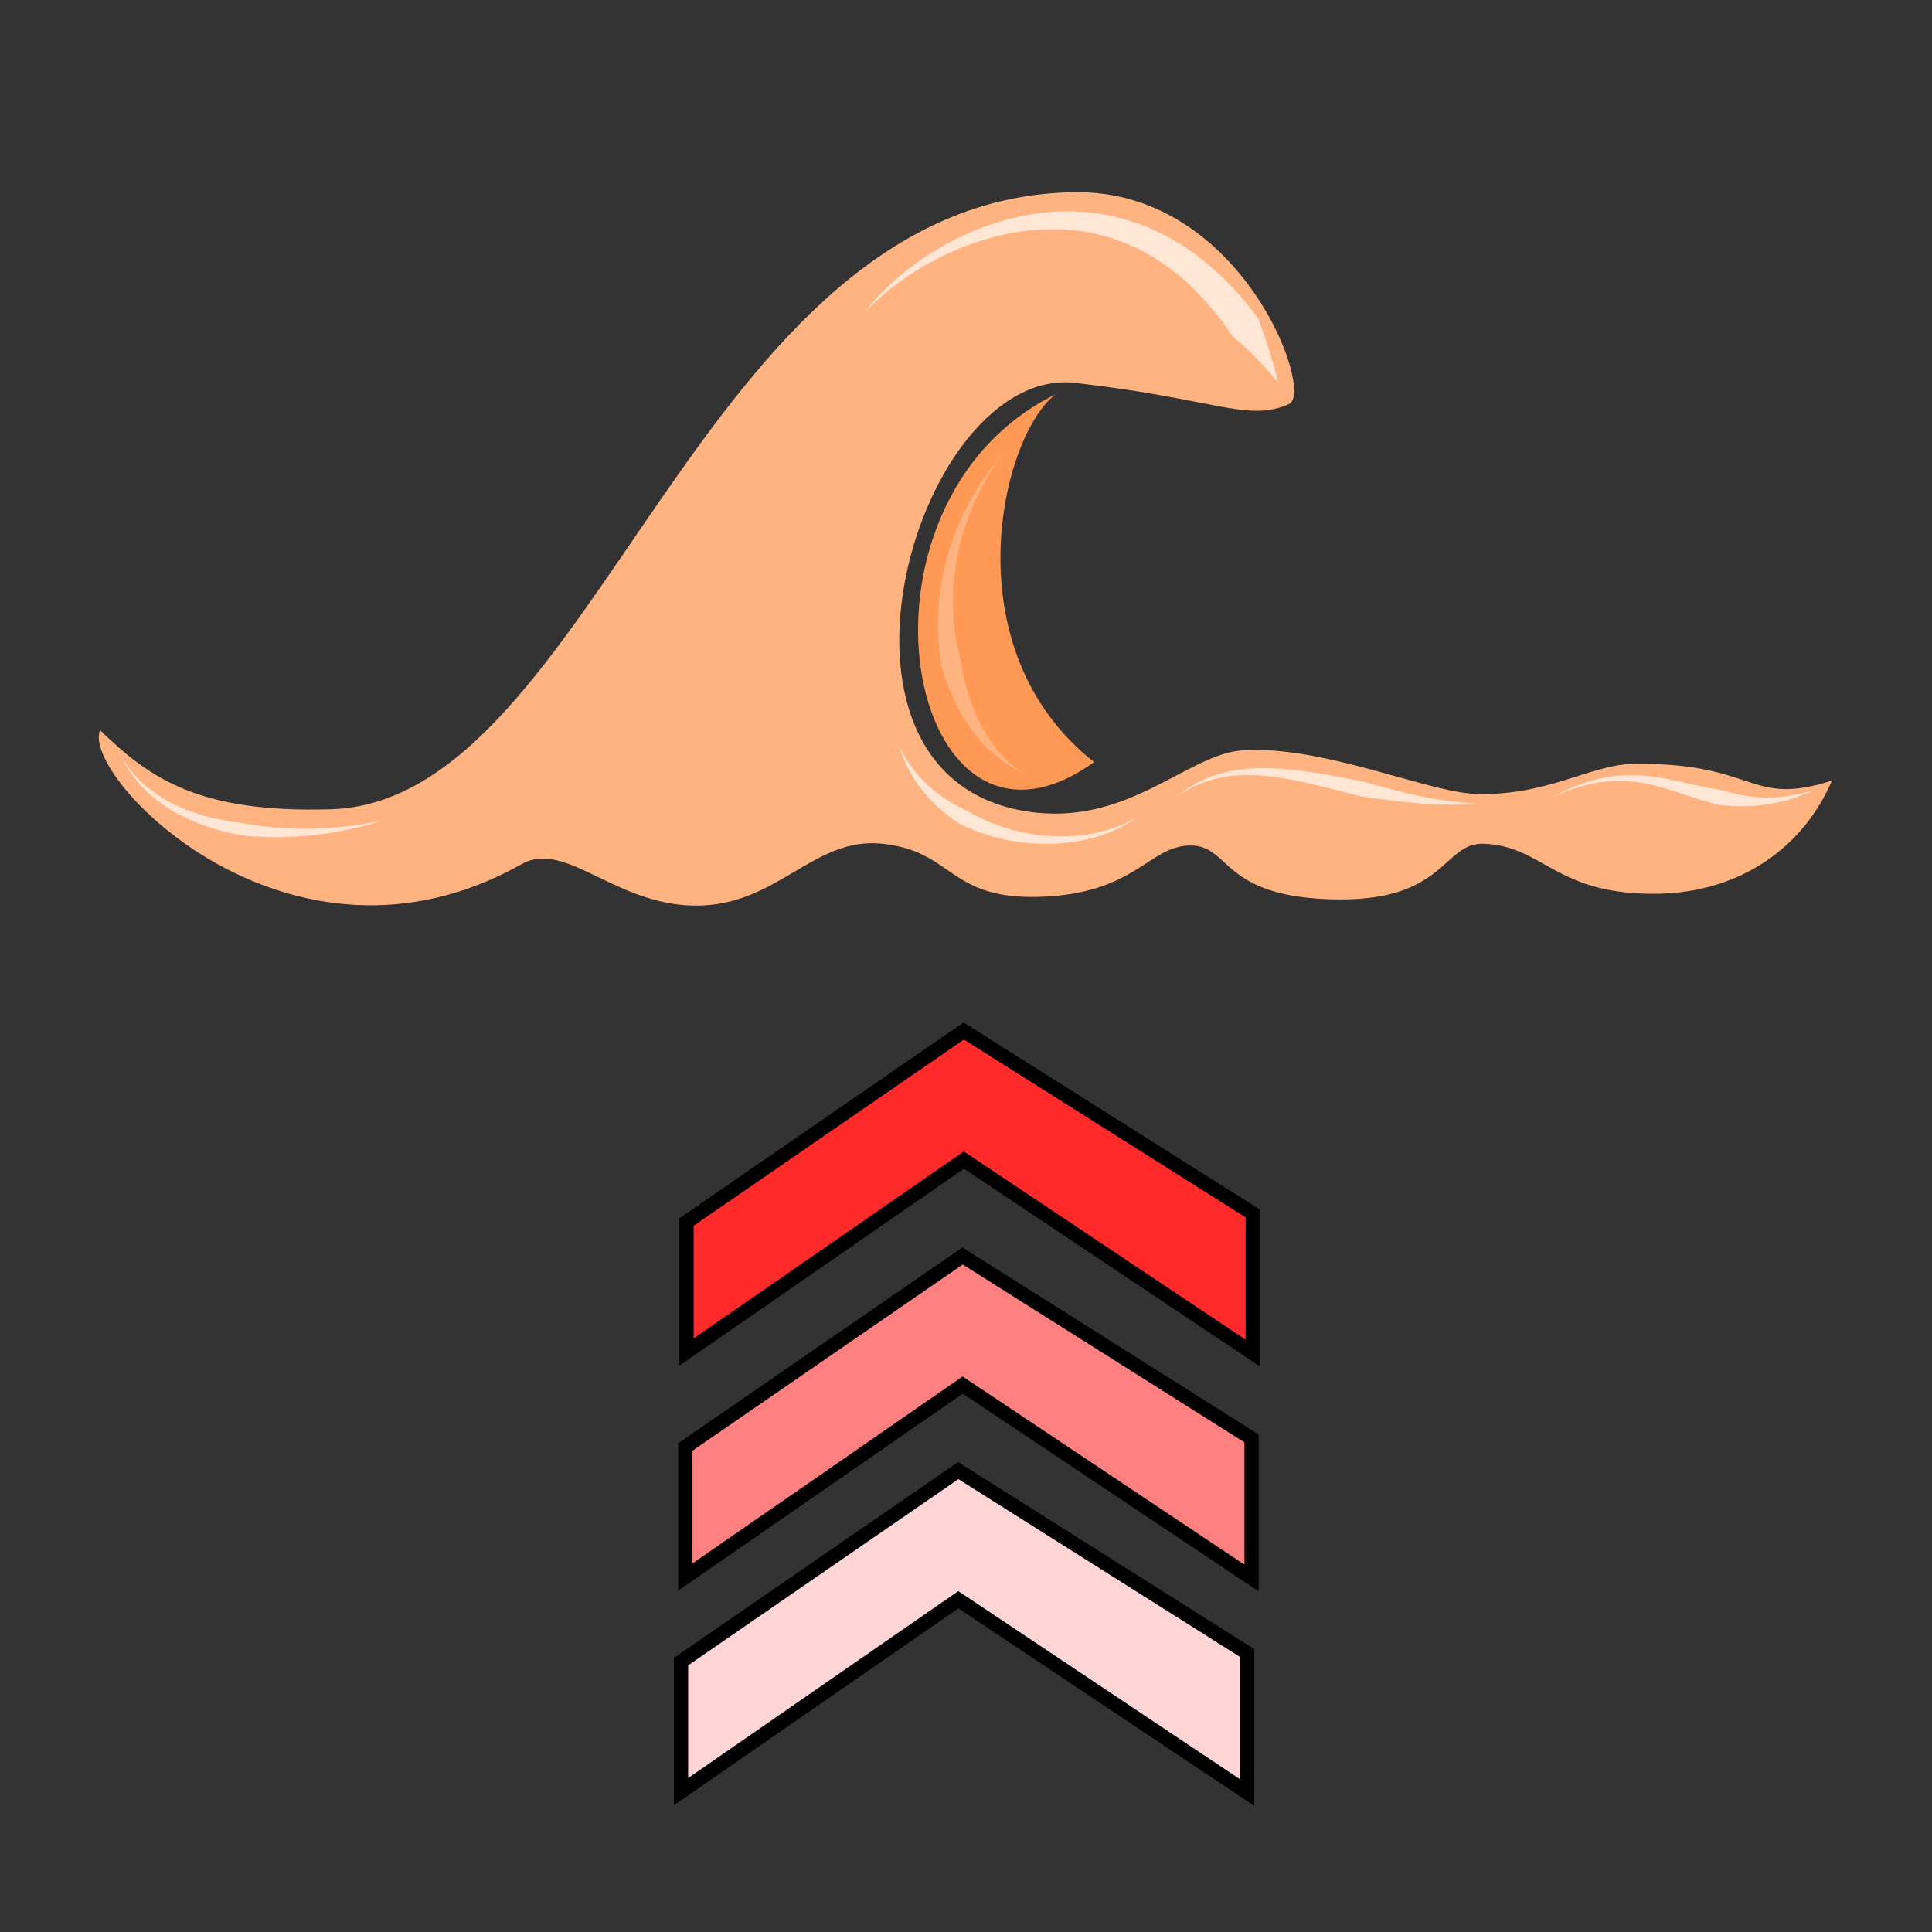 <svg version="1.1" viewBox="0 0 64 64" xmlns="http://www.w3.org/2000/svg">
 <rect x="0" y="0" width="64" height="64" fill="#333333" stroke="none"/>
 <g transform="rotate(180 32.625 48.102)" fill-rule="evenodd" stroke="#000" stroke-width=".472">
  <path d="m42.547 43.963v4.308l-9.183 6.327-9.574-6.044v-4.623l9.569 6.39z" fill="#ff8080"/>
  <path d="m42.508 51.416v4.308l-9.183 6.327-9.574-6.044v-4.623l9.569 6.39z" fill="#ff2a2a"/>
  <path d="m42.69 36.854v4.307l-9.182 6.328-9.574-6.044v-4.624l9.569 6.39z" fill="#ffd5d5"/>
 </g>
 <g fill-rule="evenodd" stroke-width=".349">
  <path d="m3.314 24.188c1.685 1.641 3.333 2.745 7.639 2.621 8.793-0.252 12.148-20.324 24.685-20.442 5.505-0.052 7.916 6.635 7.063 7.018-1.367 0.613-2.47-0.181-7.085-0.701-5.231-0.589-9.196 13.003-1.608 14.194 3.358 0.527 5.309-1.905 7.166-2.023 2.66-0.169 6.11 1.392 7.716 1.444 2.363 0.076 3.809-0.977 5.228-0.995 4.097-0.053 3.784 1.439 6.566 0.556-0.923 2.166-2.995 3.722-5.839 3.748-3.331 0.03-3.71-1.587-5.695-1.658-1.333-0.048-1.24 1.865-4.778 1.845-3.964-0.023-3.567-1.797-4.948-1.787-1.377 0.01-1.803 1.614-5.018 1.702-3.02 0.083-2.824-1.545-5.229-1.765-2.266-0.207-3.449 2.097-6.188 2.054-2.649-0.042-4.264-2.188-5.71-1.373-7.691 4.332-14.609-2.912-13.965-4.437z" fill="#ffb380"/>
  <path d="m36.244 25.245c-6.193 4.443-8.677-8.552-1.279-12.18-1.8 1.366-3.485 8.438 1.279 12.18z" fill="#f95"/>
  <path d="m42.345 12.685a18.029 18.029 0 0 0-0.67-2.141c-2.136-2.89-4.695-3.721-6.984-3.511-2.702 0.248-5.042 1.932-6.057 3.341 1.17-1.302 3.55-2.729 6.089-2.78 2.104-0.042 4.303 0.853 6.107 3.546 0.506 0.418 1.015 0.93 1.515 1.545z" fill="#ffe6d5"/>
  <path d="m33.211 15.041c-1.666 1.939-2.266 4.229-2.117 6.278 0.018 0.254 0.048 0.503 0.089 0.748 0.485 1.691 1.485 2.985 2.649 3.501-1.035-0.699-1.763-2.065-1.994-3.644a7.219 7.219 0 0 1-0.152-0.677c-0.328-1.868 0.016-4.145 1.526-6.206z" fill="#ffb380"/>
  <path d="m60.143 26.159c-1.297 0.407-2.271 0.273-3.121 0.015-0.411-0.064-0.805-0.158-1.214-0.25-1.315-0.296-2.594-0.514-4.417 0.509 1.863-0.902 3.1-0.544 4.316-0.144 0.388 0.128 0.791 0.266 1.216 0.373 0.967 0.112 1.975 0.062 3.22-0.503zm-11.185 0.461c-1.361-0.056-2.631-0.393-3.817-0.737-0.561-0.103-1.112-0.209-1.646-0.291-1.712-0.263-3.226-0.27-4.515 0.803 1.341-0.954 2.821-0.805 4.444-0.431 0.519 0.12 1.052 0.263 1.61 0.406 1.242 0.187 2.554 0.362 3.924 0.25zm-19.169-1.908c0.313 1.08 1.039 1.954 1.994 2.575 0.465 0.234 0.962 0.405 1.468 0.515 1.606 0.351 3.312 0.092 4.437-0.751-1.188 0.734-2.862 0.833-4.342 0.384a5.786 5.786 0 0 1-1.322-0.585c-0.939-0.423-1.769-1.125-2.235-2.138zm-25.752 0.379c0.705 1.464 2.224 2.242 3.906 2.574l0.018 0.002c1.692 0.191 3.465-0.071 4.65-0.478-1.225 0.276-2.977 0.39-4.588 0.074l-0.017-0.004c-1.607-0.181-3.155-0.791-3.969-2.169z" fill="#ffe6d5"/>
 </g>
</svg>
